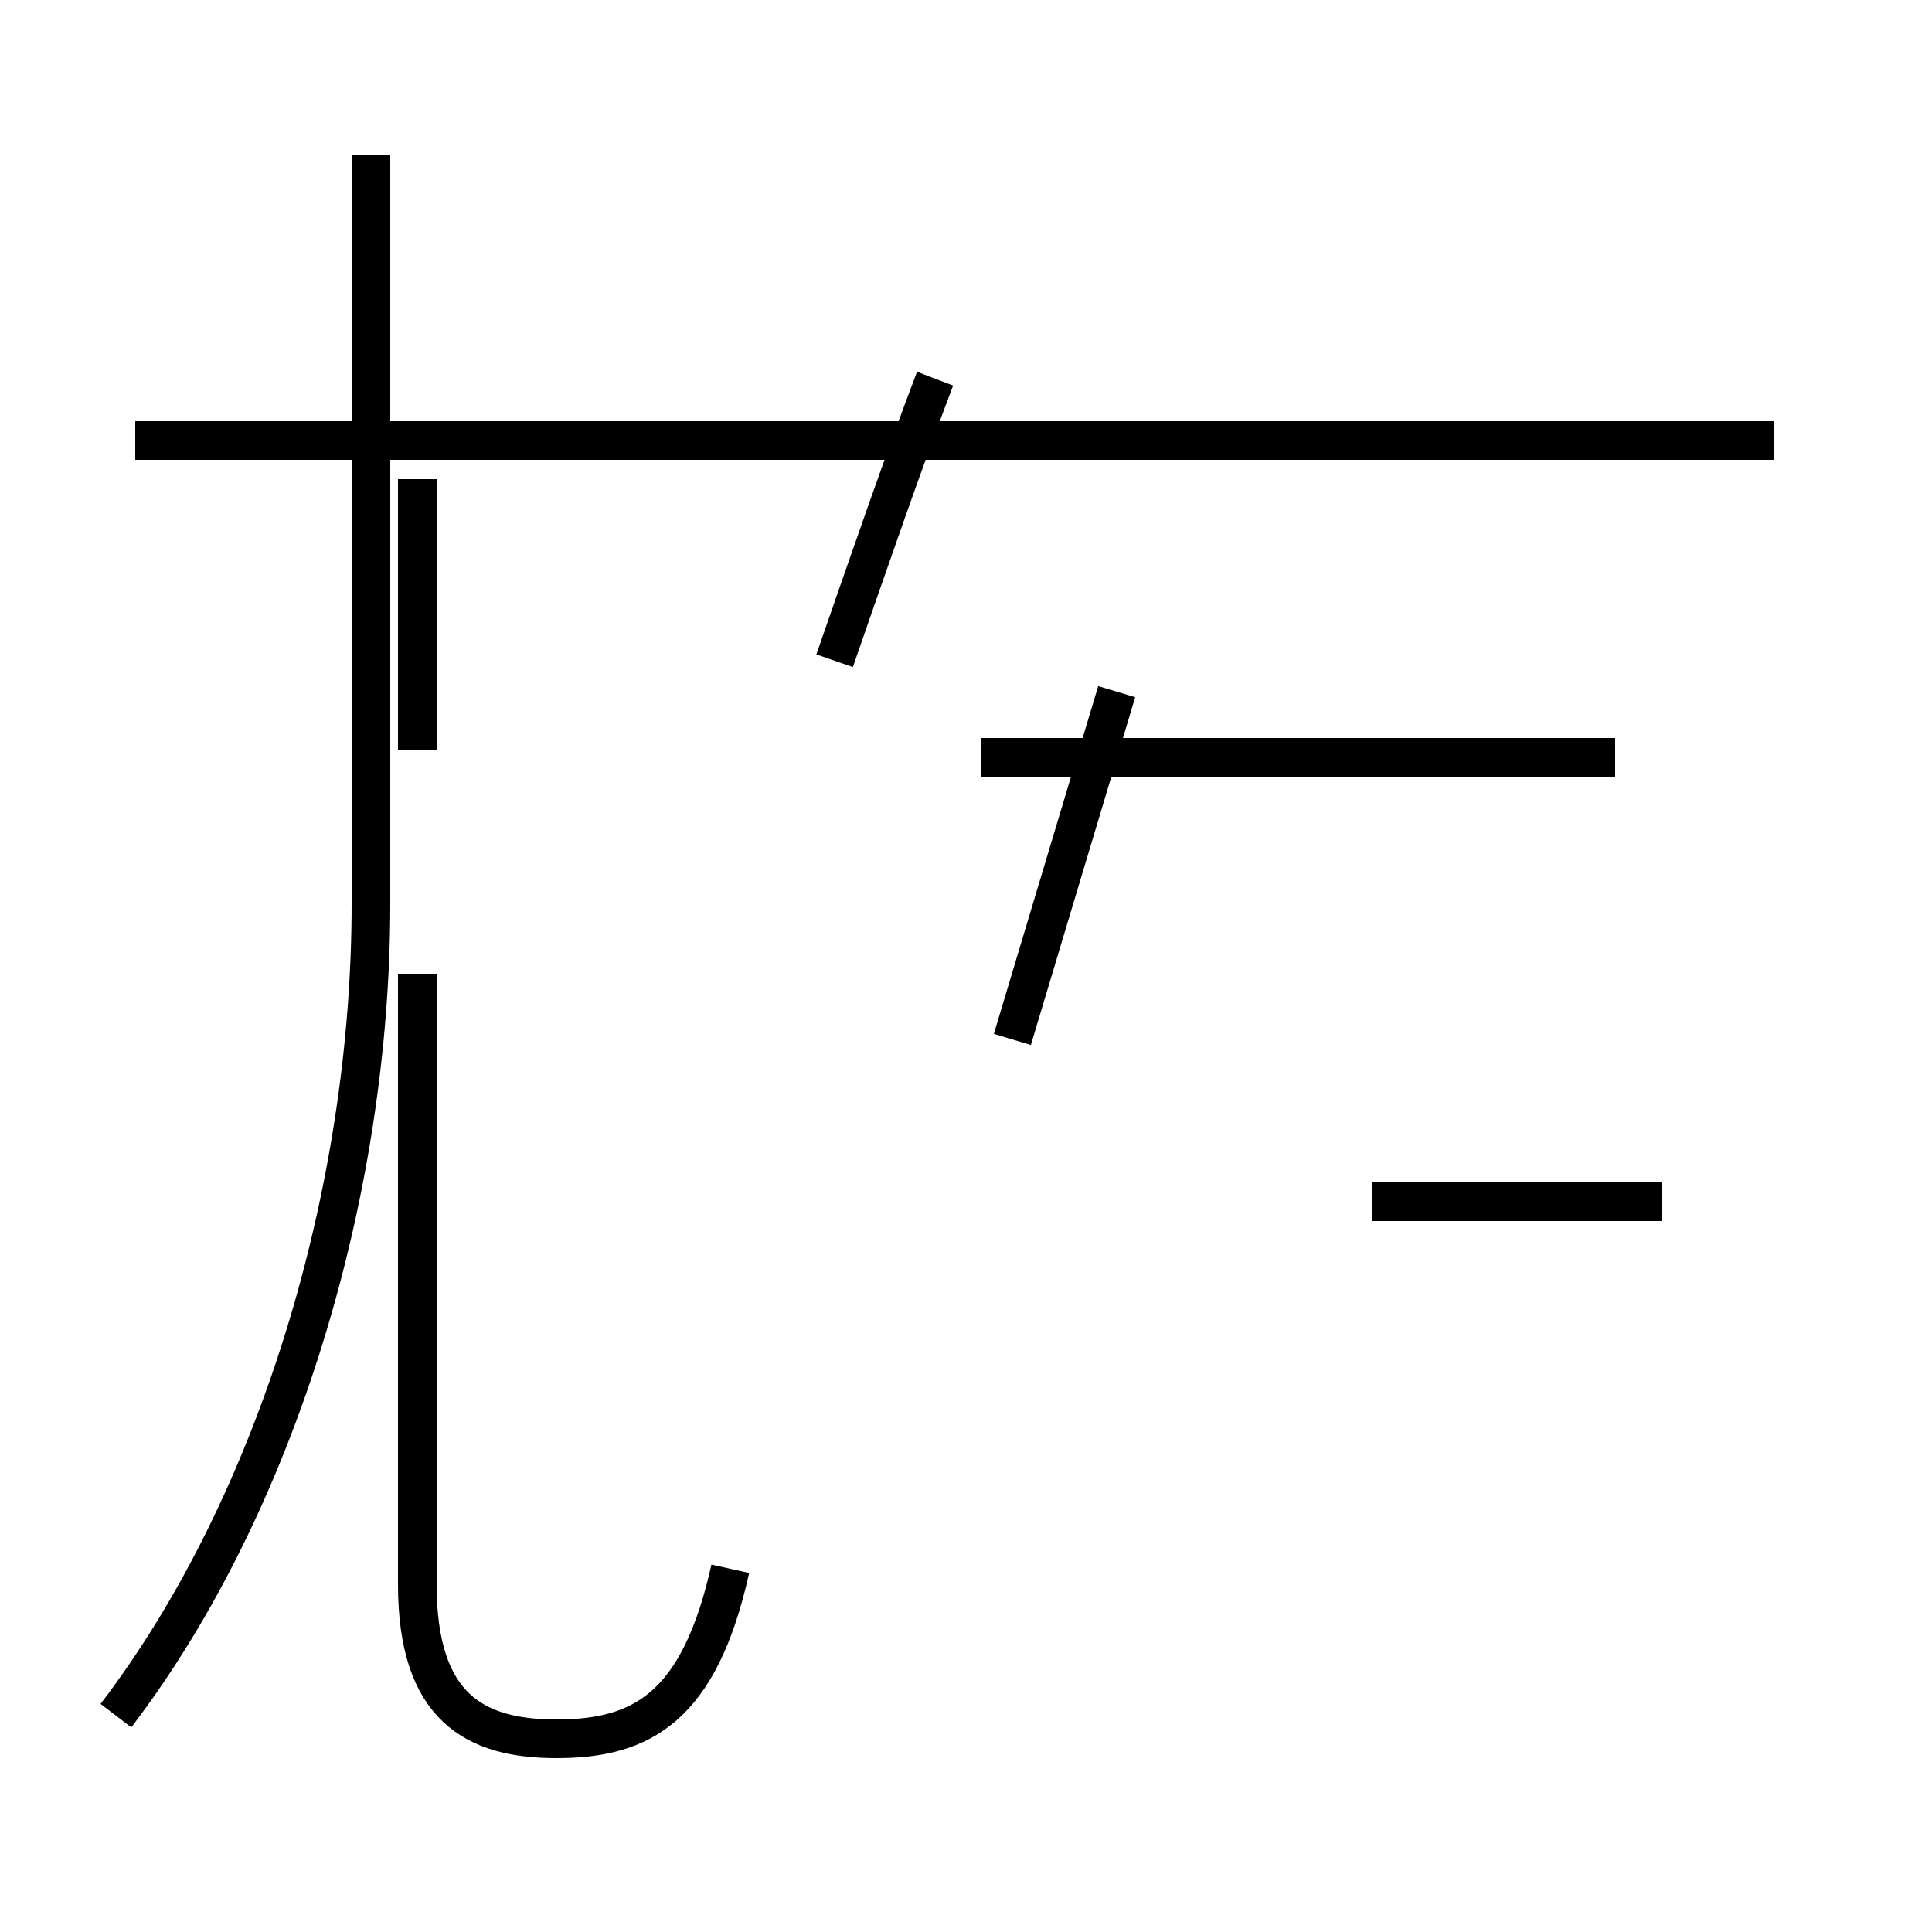 <?xml version='1.0' encoding='utf8'?>
<svg viewBox="0.0 -44.0 50.0 50.0" version="1.1" xmlns="http://www.w3.org/2000/svg">
<rect x="0.0" y="-44.0" width="50.0" height="50.0" fill="#808080" stroke="none"/>
<rect x="-1000" y="-1000" width="2000" height="2000" stroke="white" fill="white"/>
<g style="fill:none; stroke:#000000;  stroke-width:1">
<path d="M 3.0 -0.4 C 7.2 5.1 9.6 13.2 9.6 20.6 L 9.6 40.0 M 10.8 31.6 L 10.8 24.6 M 10.8 18.8 L 10.8 3.0 C 10.8 -0.2 12.3 -1.0 14.4 -1.0 C 16.6 -1.0 18.1 -0.2 18.9 3.4 M 21.6 26.9 C 22.5 29.5 23.4 32.1 24.2 34.2 M 26.2 17.1 C 27.1 20.1 28.0 23.1 28.9 26.1 M 45.9 32.6 L 3.5 32.6 M 43.0 12.9 L 35.5 12.9 M 41.8 24.4 L 25.4 24.4 " transform="scale(1, -1)" />
</g>
</svg>